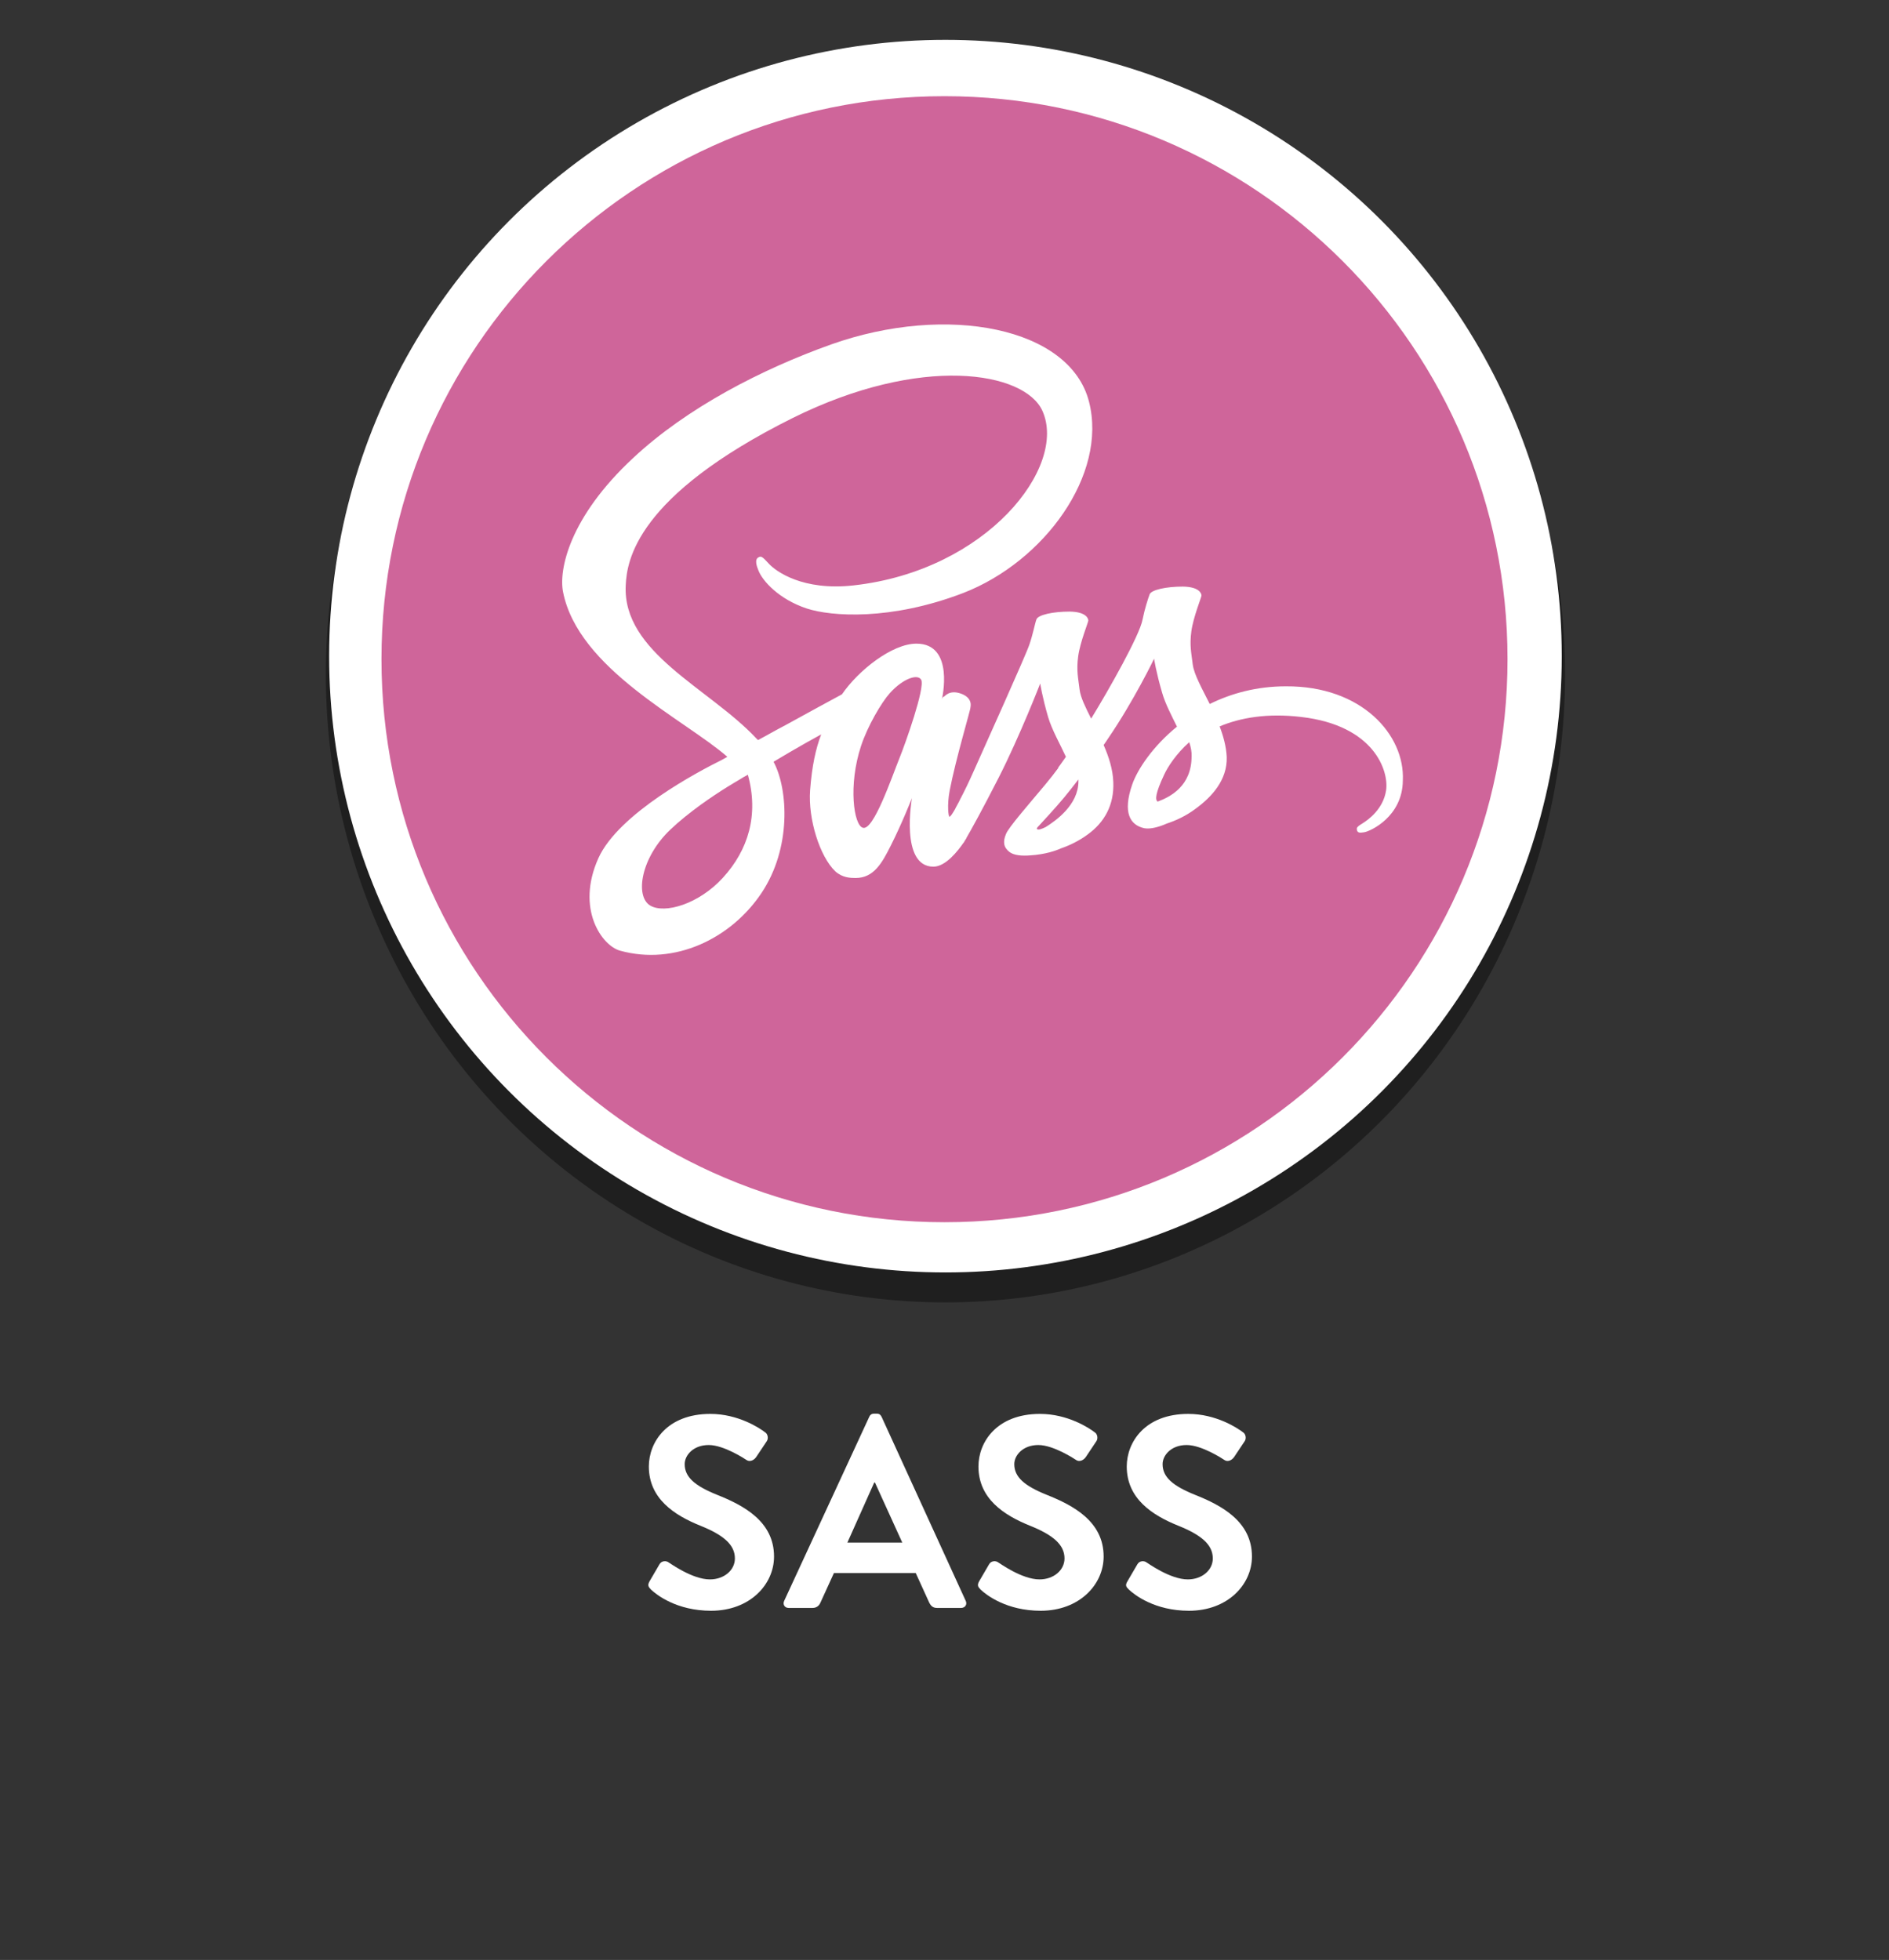 <?xml version="1.0" encoding="UTF-8"?>
<!-- Generator: Adobe Illustrator 28.0.0, SVG Export Plug-In . SVG Version: 6.00 Build 0)  -->
<svg xmlns="http://www.w3.org/2000/svg" xmlns:xlink="http://www.w3.org/1999/xlink" version="1.1" id="Layer_1" x="0px" y="0px" viewBox="0 0 801.2 831.3" style="enable-background:new 0 0 801.2 831.3;" xml:space="preserve">
<rect x="0" y="0" width="801.2" height="831.3" fill="#333333" stroke="none"/>
<style type="text/css">
	.st0{opacity:0.39;enable-background:new    ;}
	.st1{fill:#FFFFFF;}
	.st2{fill:#CF659A;}
</style>
<g id="Layer_1_00000114784726207614675540000008396290645614574251_">
	<ellipse class="st0" cx="401" cy="286.1" rx="262.8" ry="266.3"></ellipse>
	<circle class="st1" cx="401" cy="278.3" r="261.4"></circle>
</g>
<g id="Layer_2_00000134231391247513886250000008168948171367385217_">
	<g>
		<path class="st2" d="M440.5,350.4c0,0-1.1,1-0.6,1.3c0.6,0.4,2-0.1,3.6-0.9c4.3-2.7,13.9-9.4,13.9-19.4v-0.8    c-2.2,2.9-4.3,5.5-6.1,7.7C448.2,342.1,440.5,350.4,440.5,350.4z"></path>
		<path class="st2" d="M377.4,294c-3.5,3.9-9.4,13.9-12.2,22.4c-5.5,16.7-3.1,33.7,0.8,34.7c4.5,1.3,12.1-21.1,15.6-29.8    c2.2-5.4,10.9-29.7,9.1-33C389.2,285.7,383,287.8,377.4,294z"></path>
		<path class="st2" d="M315.6,329.5c0,0-0.3,0.1-0.7,0.4c-2.6,1.6-4.9,2.9-6.3,3.8c-6.6,4.1-16.5,10.8-24.2,18.1    c-12.6,11.9-15.2,28.4-8.6,32.3c6.1,3.6,20.6-0.6,30.8-11.8c10.8-11.8,15.3-26.7,10.6-43.7C316.7,328.9,316.1,329.2,315.6,329.5z"></path>
		<path class="st2" d="M400.6,40.8c-131.9,0-238.8,106.9-238.8,238.8s106.9,238.8,238.8,238.8s238.8-106.9,238.8-238.8    S532.5,40.8,400.6,40.8z M578.6,353c-1.9,0.3-2.9,0.3-3.1-1.1c-0.2-1,0.5-1.5,2.6-2.8c2.2-1.4,8.6-5.9,9.8-13.9    c1.2-8.1-4.9-27.5-36-31.1c-14.4-1.7-25.8,0.3-34.6,4c1.6,4.2,2.8,8.6,3,13c0.3,9.7-6.3,16.9-13.3,22c-4,3-8.4,5-12.1,6.2    c-2.9,1.3-6.8,2.5-9.5,2c-6.1-1.3-9.3-6.6-5.2-18.5c2.2-6.4,8.7-16.2,19-24.6c-2.4-4.9-5-9.8-6.3-14.4c-2.6-8.9-3.4-14.4-3.4-14.4    s-8.5,17.7-19.5,33.8c-0.6,1-1.3,1.9-1.9,2.8c2.2,5,3.9,10.3,4.1,15.7c0.4,9.8-3.8,17.1-10.8,22.2c-3.8,2.8-7.8,4.7-11.3,5.9    c-2.2,1-6.7,2.6-13.1,3c-3.6,0.3-6.9,0-8.8-1.4c-2.6-2-2.9-4.4-1.5-7.7c1.1-2.8,9.6-12.5,16.7-21c2-2.4,3.8-4.7,5.5-7l-0.1-0.1    c0,0,1.3-1.7,3.3-4.6c-2.6-5.6-5.9-11.4-7.5-16.7c-2.6-8.9-3.4-14.4-3.4-14.4s-8.6,22.2-17.6,39.9c-7,13.7-11.6,22-13.7,25.6v0.1    c-0.3,0.4-0.5,0.9-0.8,1.3c-0.3,0.5-0.4,0.7-0.4,0.7v-0.1c-2.4,3.5-7.6,10.2-12.8,10.2c-14.3,0-9.1-29.1-9.1-29.1    s-4.2,10.7-8.9,20c-3.8,7.6-7.3,13.9-15,13.9c-2.2,0-5.6-0.1-8.6-2.8c-6.6-6.3-11.6-22.2-10.7-34.4c0.8-10.5,2.4-17.6,4.7-23.7    c-4,2.2-8.5,4.7-13.1,7.4l-7.1,4.2l0.2,0.4c5.9,11.4,7.5,36.2-5.4,55.4c-12.9,19.2-36.7,30.8-60,24.3c-7.5-2.1-18.8-17.6-9.1-39.2    c8.6-19.1,43.1-37.1,52.2-41.6c0.8-0.4,1.6-0.9,2.5-1.4c-18.1-15.8-63.3-37.2-69.7-70c-1.8-9.2,2.5-31.4,29.7-56.7    c22.9-21.4,54.6-37.7,84-48.2c49.3-17.5,101.4-7.2,109.4,24.3c7.9,30.9-19,67.8-53.3,81.1c-30.7,11.8-56,10-66.4,6.6    c-11.8-3.9-18.8-11.7-20.5-16.1c-0.7-1.7-1.8-4.7,0-5.6c1.1-0.6,1.5-0.5,4.5,2.8c2.9,3.1,14.2,11.5,35.8,9.1    c56.7-6.3,90.9-50.4,80.1-74.1c-7.6-16.6-51.3-24-105.9,3.1c-66.6,33.2-70.3,60.6-70.8,70.9c-1.5,28.6,35.3,43.6,55.3,64.9    l0.8,0.8c3.8-2,7.7-4.3,11.6-6.3c10-5.5,19.5-10.7,24-13.1c7-10.2,21.3-21.5,31.6-21.5c16.4,0,10.8,23.6,10.8,23.6    s0.3-1.1,0.8-1.1c0.4,0,2.2-3.1,7.3-1.3c5.2,1.9,4,5.6,4,5.9c0.1,0.8-6.2,21.7-8.8,35.2c-1.2,6.4-0.5,11.1-0.1,11.1    c0.5,0,1.5-1.7,2.5-3.4v-0.1c0,0,0.7-1.3,2-3.7c0.1-0.3-1.3,2.3,0.2-0.5s3.5-6.9,5.8-12.1c4.5-10.1,22-48.9,23.4-53.2    c1.5-4.3,2.3-8.8,3-10.7c0.7-1.9,6.9-3.3,14.1-3.3c7.2,0.1,7.9,3.1,7.9,3.8c0,0.7-3.5,9.2-4.3,15.2s0,9.1,0.6,14.1    c0.4,3.3,2.5,7.5,4.9,12.3c7.5-12.2,20.6-35.4,21.8-42c0.9-4.5,2.3-8.8,3-10.7s6.9-3.3,14.1-3.3c7.2,0.1,7.9,3.1,7.9,3.8    s-3.5,9.2-4.3,15.2s0,9.1,0.6,14.1c0.6,4.3,3.9,10.1,7.2,16.7c9.1-4.5,19.9-7.5,32.3-7.5l0,0c32.3-0.2,50.5,20.7,49.6,39.9    C594.9,346.4,581.2,352.6,578.6,353z"></path>
		<path class="st2" d="M493.8,328.5c-3.8,8.1-3.9,10.7-2.8,11.5c5.4-2,14.4-6.6,14.4-19.2c0.1-1.9-0.3-3.9-1-6    C498.7,319.9,495.3,325.3,493.8,328.5z"></path>
	</g>
</g>
<g>
	<path class="st1" d="M275.5,670.7l4.2-7.2c0.9-1.6,2.9-1.6,3.9-0.8c0.6,0.3,10,7.2,17.5,7.2c6,0,10.6-3.9,10.6-8.9   c0-5.9-5-10-14.7-13.9c-10.9-4.4-21.8-11.4-21.8-25.1c0-10.3,7.7-22.3,26.1-22.3c11.8,0,20.9,6,23.2,7.8c1.2,0.7,1.5,2.7,0.7,3.8   l-4.4,6.6c-0.9,1.4-2.7,2.3-4.1,1.4c-0.9-0.6-9.7-6.4-16.1-6.4c-6.6,0-10.2,4.4-10.2,8.1c0,5.5,4.3,9.2,13.7,13   c11.3,4.5,24.2,11.3,24.2,26.2c0,11.9-10.3,23-26.7,23c-14.6,0-23.2-6.8-25.5-9C275.1,673.1,274.5,672.5,275.5,670.7z"></path>
	<path class="st1" d="M332.6,679l36.1-78.1c0.3-0.7,0.9-1.3,2-1.3h1.2c1.2,0,1.6,0.6,2,1.3l35.7,78.1c0.7,1.5-0.2,3-2,3h-10.1   c-1.7,0-2.6-0.7-3.4-2.3l-5.7-12.5h-34.7l-5.7,12.5c-0.5,1.2-1.5,2.3-3.4,2.3h-10.1C332.8,682,331.9,680.5,332.6,679z M382.7,654.3   l-11.6-25.5h-0.3l-11.4,25.5H382.7z"></path>
	<path class="st1" d="M415.3,670.7l4.2-7.2c0.9-1.6,2.9-1.6,3.9-0.8c0.6,0.3,10,7.2,17.5,7.2c6,0,10.6-3.9,10.6-8.9   c0-5.9-5-10-14.7-13.9c-10.9-4.4-21.8-11.4-21.8-25.1c0-10.3,7.7-22.3,26.1-22.3c11.8,0,20.9,6,23.2,7.8c1.2,0.7,1.5,2.7,0.7,3.8   l-4.4,6.6c-0.9,1.4-2.7,2.3-4.1,1.4c-0.9-0.6-9.7-6.4-16.1-6.4c-6.6,0-10.2,4.4-10.2,8.1c0,5.5,4.3,9.2,13.7,13   c11.3,4.5,24.2,11.3,24.2,26.2c0,11.9-10.3,23-26.7,23c-14.6,0-23.2-6.8-25.5-9C414.9,673.1,414.3,672.5,415.3,670.7z"></path>
	<path class="st1" d="M478.2,670.7l4.2-7.2c0.9-1.6,2.9-1.6,3.9-0.8c0.6,0.3,10,7.2,17.5,7.2c6,0,10.6-3.9,10.6-8.9   c0-5.9-5-10-14.7-13.9c-10.9-4.4-21.8-11.4-21.8-25.1c0-10.3,7.7-22.3,26.1-22.3c11.8,0,20.9,6,23.2,7.8c1.2,0.7,1.5,2.7,0.7,3.8   l-4.4,6.6c-0.9,1.4-2.7,2.3-4.1,1.4c-0.9-0.6-9.7-6.4-16.1-6.4c-6.6,0-10.2,4.4-10.2,8.1c0,5.5,4.3,9.2,13.7,13   c11.3,4.5,24.2,11.3,24.2,26.2c0,11.9-10.3,23-26.7,23c-14.6,0-23.2-6.8-25.5-9C477.7,673.1,477.1,672.5,478.2,670.7z"></path>
</g>
</svg>
